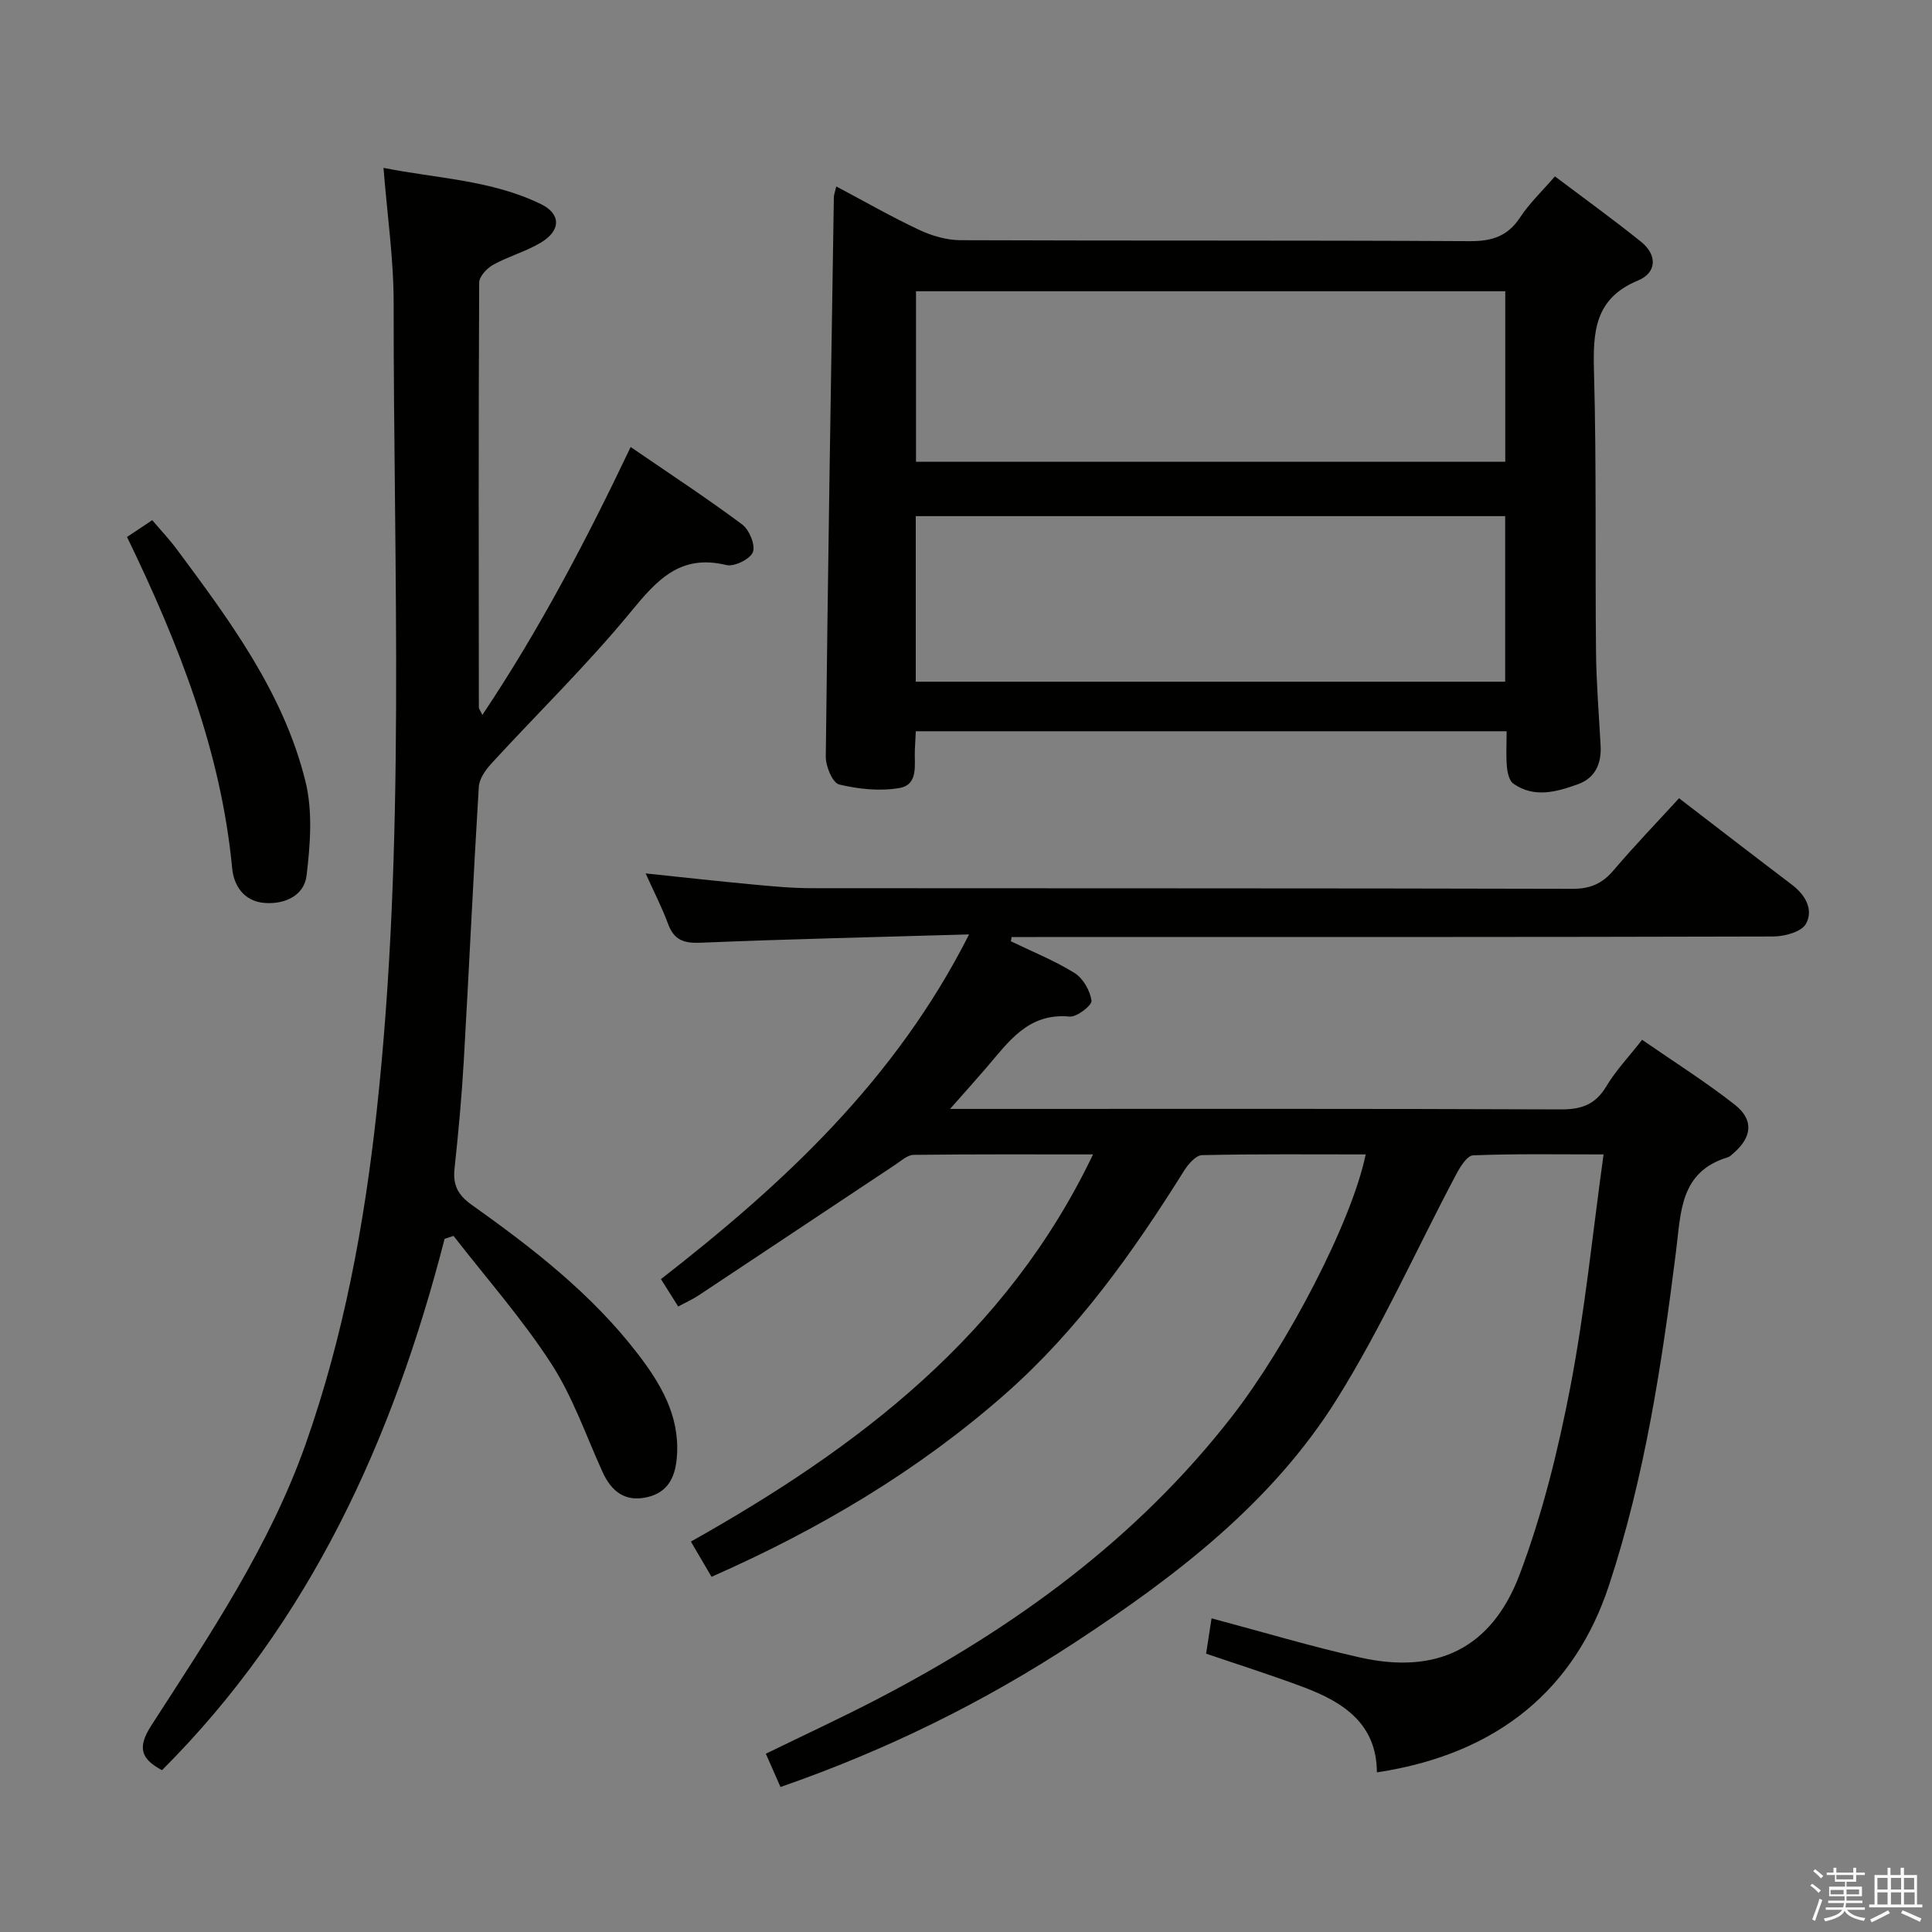 <svg enable-background="new 0 0 400 400" viewBox="0 0 400 400" xmlns="http://www.w3.org/2000/svg"><rect x="0" y="0" width="400" height="400" fill="#808080" stroke="none"/><path d="m374.8 390.4.4-.4c.7.5 1.3 1 1.8 1.4l-.5.5c-.5-.6-1.1-1.1-1.7-1.5zm1 7.3-.6-.3c.5-1.4 1.1-2.8 1.5-4.3.2.1.4.2.6.3-.5 1.3-1 2.8-1.5 4.3zm-.4-10.3.4-.4c.4.3 1 .8 1.7 1.4l-.5.5c-.4-.5-1-1-1.6-1.5zm2.5.3h1.7v-1h.6v1h3.5v-1h.6v1h1.8v.5h-1.8v1.4h-2v1h3.2v2h-3.2v.9h3.3v.5h-3.4c0 .3-.1.6-.1.9h4v.5h-3.7c.7.9 1.9 1.5 3.8 1.7-.1.2-.2.4-.3.6-2.1-.4-3.5-1.1-4-2.1-.4 1-1.8 1.7-4 2.2-.1-.2-.2-.4-.3-.6 2.1-.4 3.4-1 3.8-1.8h-3.4v-.5h3.6c.1-.3.1-.6.2-.9h-3.3v-.5h3.4c0-.3 0-.6 0-.9h-3.2v-2h3.3v-1h-2.1v-1.4h-1.7v-.5zm1.1 3.5v1h2.7c0-.3 0-.4 0-.4 0-.1 0-.2 0-.2 0-.1 0-.2 0-.3h-2.7zm1.2-3v.9h3.5v-.9zm4.7 3h-2.6v.6.4h2.6z" fill="#fafafb"/><path d="m393.6 386.7h.6v1.5h2.7v6.1h1.1v.6h-11v-.6h1.1v-6.1h2.7v-1.5h.6v1.5h2.1v-1.5zm-2.7 8.8.4.6c-1.2.6-2.5 1.3-3.8 1.9-.1-.2-.2-.4-.3-.6 1.2-.6 2.5-1.2 3.7-1.9zm-2.2-6.7v2.4h2.1v-2.4zm0 3v2.5h2.1v-2.5zm2.8-3v2.4h2.1v-2.4zm0 3v2.5h2.1v-2.5zm6 6.1c-1.4-.7-2.7-1.3-3.9-1.8l.3-.6c1.5.6 2.7 1.2 3.9 1.7zm-1.2-9.1h-2.1v2.4h2.1zm-2.1 3v2.5h2.2v-2.5z" fill="#fafafb"/><g fill="#010100"><path d="m200.64 193.46c-19.31.56-37.44.97-55.56 1.72-3.5.15-5.53-.54-6.77-3.91s-2.9-6.58-4.64-10.44c7.82.82 14.89 1.61 21.97 2.27 4.14.39 8.29.79 12.44.79 52.5.05 104.99-.01 157.49.13 3.72.01 6.18-1.1 8.52-3.85 4.28-5.04 8.88-9.81 13.54-14.9 8.04 6.17 15.66 12.06 23.34 17.88 2.83 2.14 4.56 5.19 2.92 8.14-.92 1.64-4.4 2.59-6.74 2.6-50.83.14-101.66.11-152.49.11-1.74 0-3.48 0-5.22 0-.05.29-.1.59-.15.88 4.43 2.15 9.04 3.99 13.2 6.58 1.76 1.1 3.2 3.65 3.5 5.73.13.92-3.04 3.43-4.53 3.28-8.61-.82-12.65 5.25-17.26 10.61-2.14 2.49-4.34 4.93-7.5 8.51h6.96c39.83 0 79.66-.07 119.49.1 4.3.02 7.17-1.01 9.43-4.79 1.94-3.25 4.62-6.06 7.4-9.62 6.47 4.48 13.06 8.63 19.16 13.41 4.02 3.15 3.61 6.73-.23 10.06-.38.33-.76.73-1.21.86-9.91 3.01-9.67 11.35-10.69 19.42-2.94 23.41-6.47 46.71-13.9 69.24-6.92 20.99-22.5 34.83-48.04 38.68-.04-9.99-6.84-14.48-15-17.57-6.51-2.46-13.16-4.55-20.36-7.01.35-2.28.74-4.79 1.13-7.31 10.56 2.81 20.54 5.81 30.68 8.09 15.85 3.58 27.29-1.77 33.1-17.16 4.71-12.48 7.96-25.65 10.49-38.77 3.03-15.74 4.61-31.76 6.89-48.21-9.43 0-18.23-.16-27.02.19-1.24.05-2.7 2.43-3.53 4.01-8.24 15.54-15.43 31.72-24.74 46.58-13.42 21.41-33.26 36.55-54.15 50.25-18.99 12.46-39.21 22.39-60.97 29.94-1.01-2.3-1.93-4.38-3.03-6.89 7.92-3.87 15.72-7.47 23.32-11.43 28.18-14.69 53.45-33.02 73.17-58.38 11.48-14.77 24.81-40.26 27.7-54.27-11.36 0-22.63-.11-33.88.15-1.29.03-2.88 1.88-3.74 3.26-10.55 16.85-22.02 33-37.04 46.22-18.01 15.85-38.41 27.96-60.77 37.82-1.39-2.36-2.69-4.58-4.28-7.29 34.64-19.46 65.38-42.73 83.26-80.16-12.64 0-24.9-.06-37.15.09-1.28.02-2.6 1.25-3.82 2.06-13.58 9.01-27.13 18.05-40.71 27.05-1.22.81-2.58 1.41-4.2 2.29-1.18-1.87-2.22-3.52-3.58-5.67 25.24-19.65 48.46-41.05 63.8-71.37z"/><path d="m189.61 151.4c-.08 1.5-.15 2.65-.2 3.79-.15 3.07.85 7.26-3.2 7.96-4.03.7-8.46.23-12.47-.73-1.35-.32-2.79-3.75-2.77-5.75.43-38.62 1.06-77.24 1.67-115.85.01-.48.21-.96.5-2.22 5.85 3.1 11.41 6.29 17.18 9 2.6 1.22 5.64 2.11 8.48 2.13 35.16.14 70.32 0 105.47.2 4.6.03 7.88-.99 10.46-4.93 1.89-2.89 4.48-5.33 7.2-8.48 6 4.52 12.04 8.88 17.84 13.54 3.4 2.73 3.25 6.41-.63 8.01-9.04 3.74-9.35 10.68-9.12 18.94.53 19.31.22 38.65.42 57.97.06 6.48.61 12.96.95 19.43.19 3.7-1.11 6.67-4.7 7.96-4.41 1.58-9.03 2.91-13.36-.12-.86-.6-1.23-2.27-1.34-3.49-.21-2.31-.06-4.64-.06-7.36-40.75 0-81.3 0-122.32 0zm.04-55.8h122c0-11.98 0-23.56 0-35.3-40.77 0-81.26 0-122 0zm-.05 45.54h122.03c0-11.7 0-22.95 0-34.28-40.83 0-81.35 0-122.03 0z"/><path d="m92.05 256.49c-10.66 41.41-27.82 79.34-58.51 110.01-4.2-2.27-5.27-4.52-2.23-9.23 12.06-18.7 24.56-37.21 32.03-58.46 7.81-22.2 12.06-45.15 14.62-68.47 6.11-55.77 3.5-111.73 3.54-167.63.01-9.07-1.33-18.15-2.1-27.96 10.93 2.2 22.28 2.49 32.56 7.49 4.22 2.05 4.19 5.48.05 7.97-3.1 1.87-6.73 2.85-9.91 4.61-1.29.71-2.89 2.43-2.89 3.69-.15 29.32-.1 58.64-.07 87.96 0 .27.25.55.73 1.55 11.84-17.7 21.48-36.1 30.7-55.47 7.86 5.39 15.62 10.48 23.06 16.01 1.49 1.1 2.81 4.27 2.25 5.75-.54 1.44-3.86 3.07-5.49 2.68-9.61-2.35-14.42 3.15-19.87 9.78-8.97 10.9-19.14 20.81-28.7 31.22-1.24 1.35-2.59 3.21-2.69 4.91-1.16 18.91-2.02 37.84-3.11 56.75-.43 7.46-1.12 14.91-1.92 22.34-.36 3.36.72 5.43 3.51 7.42 12.64 8.99 24.9 18.47 34.44 30.9 4.72 6.14 8.62 12.69 8.12 20.91-.25 4.13-1.54 7.6-5.99 8.71-4.67 1.16-7.58-1.08-9.46-5.23-3.42-7.55-6.16-15.56-10.63-22.44-6.01-9.26-13.4-17.63-20.19-26.38-.62.21-1.24.41-1.85.61z"/><path d="m26.3 111.17c1.77-1.17 3.26-2.17 5.22-3.47 1.73 2.04 3.52 3.92 5.06 5.99 11.03 14.85 22.14 29.79 26.66 48.09 1.53 6.17 1 13.08.23 19.51-.5 4.17-4.6 6.03-8.83 5.64-4.09-.37-6.22-3.5-6.57-7.13-2.3-24.23-11.01-46.4-21.77-68.63z"/></g></svg>